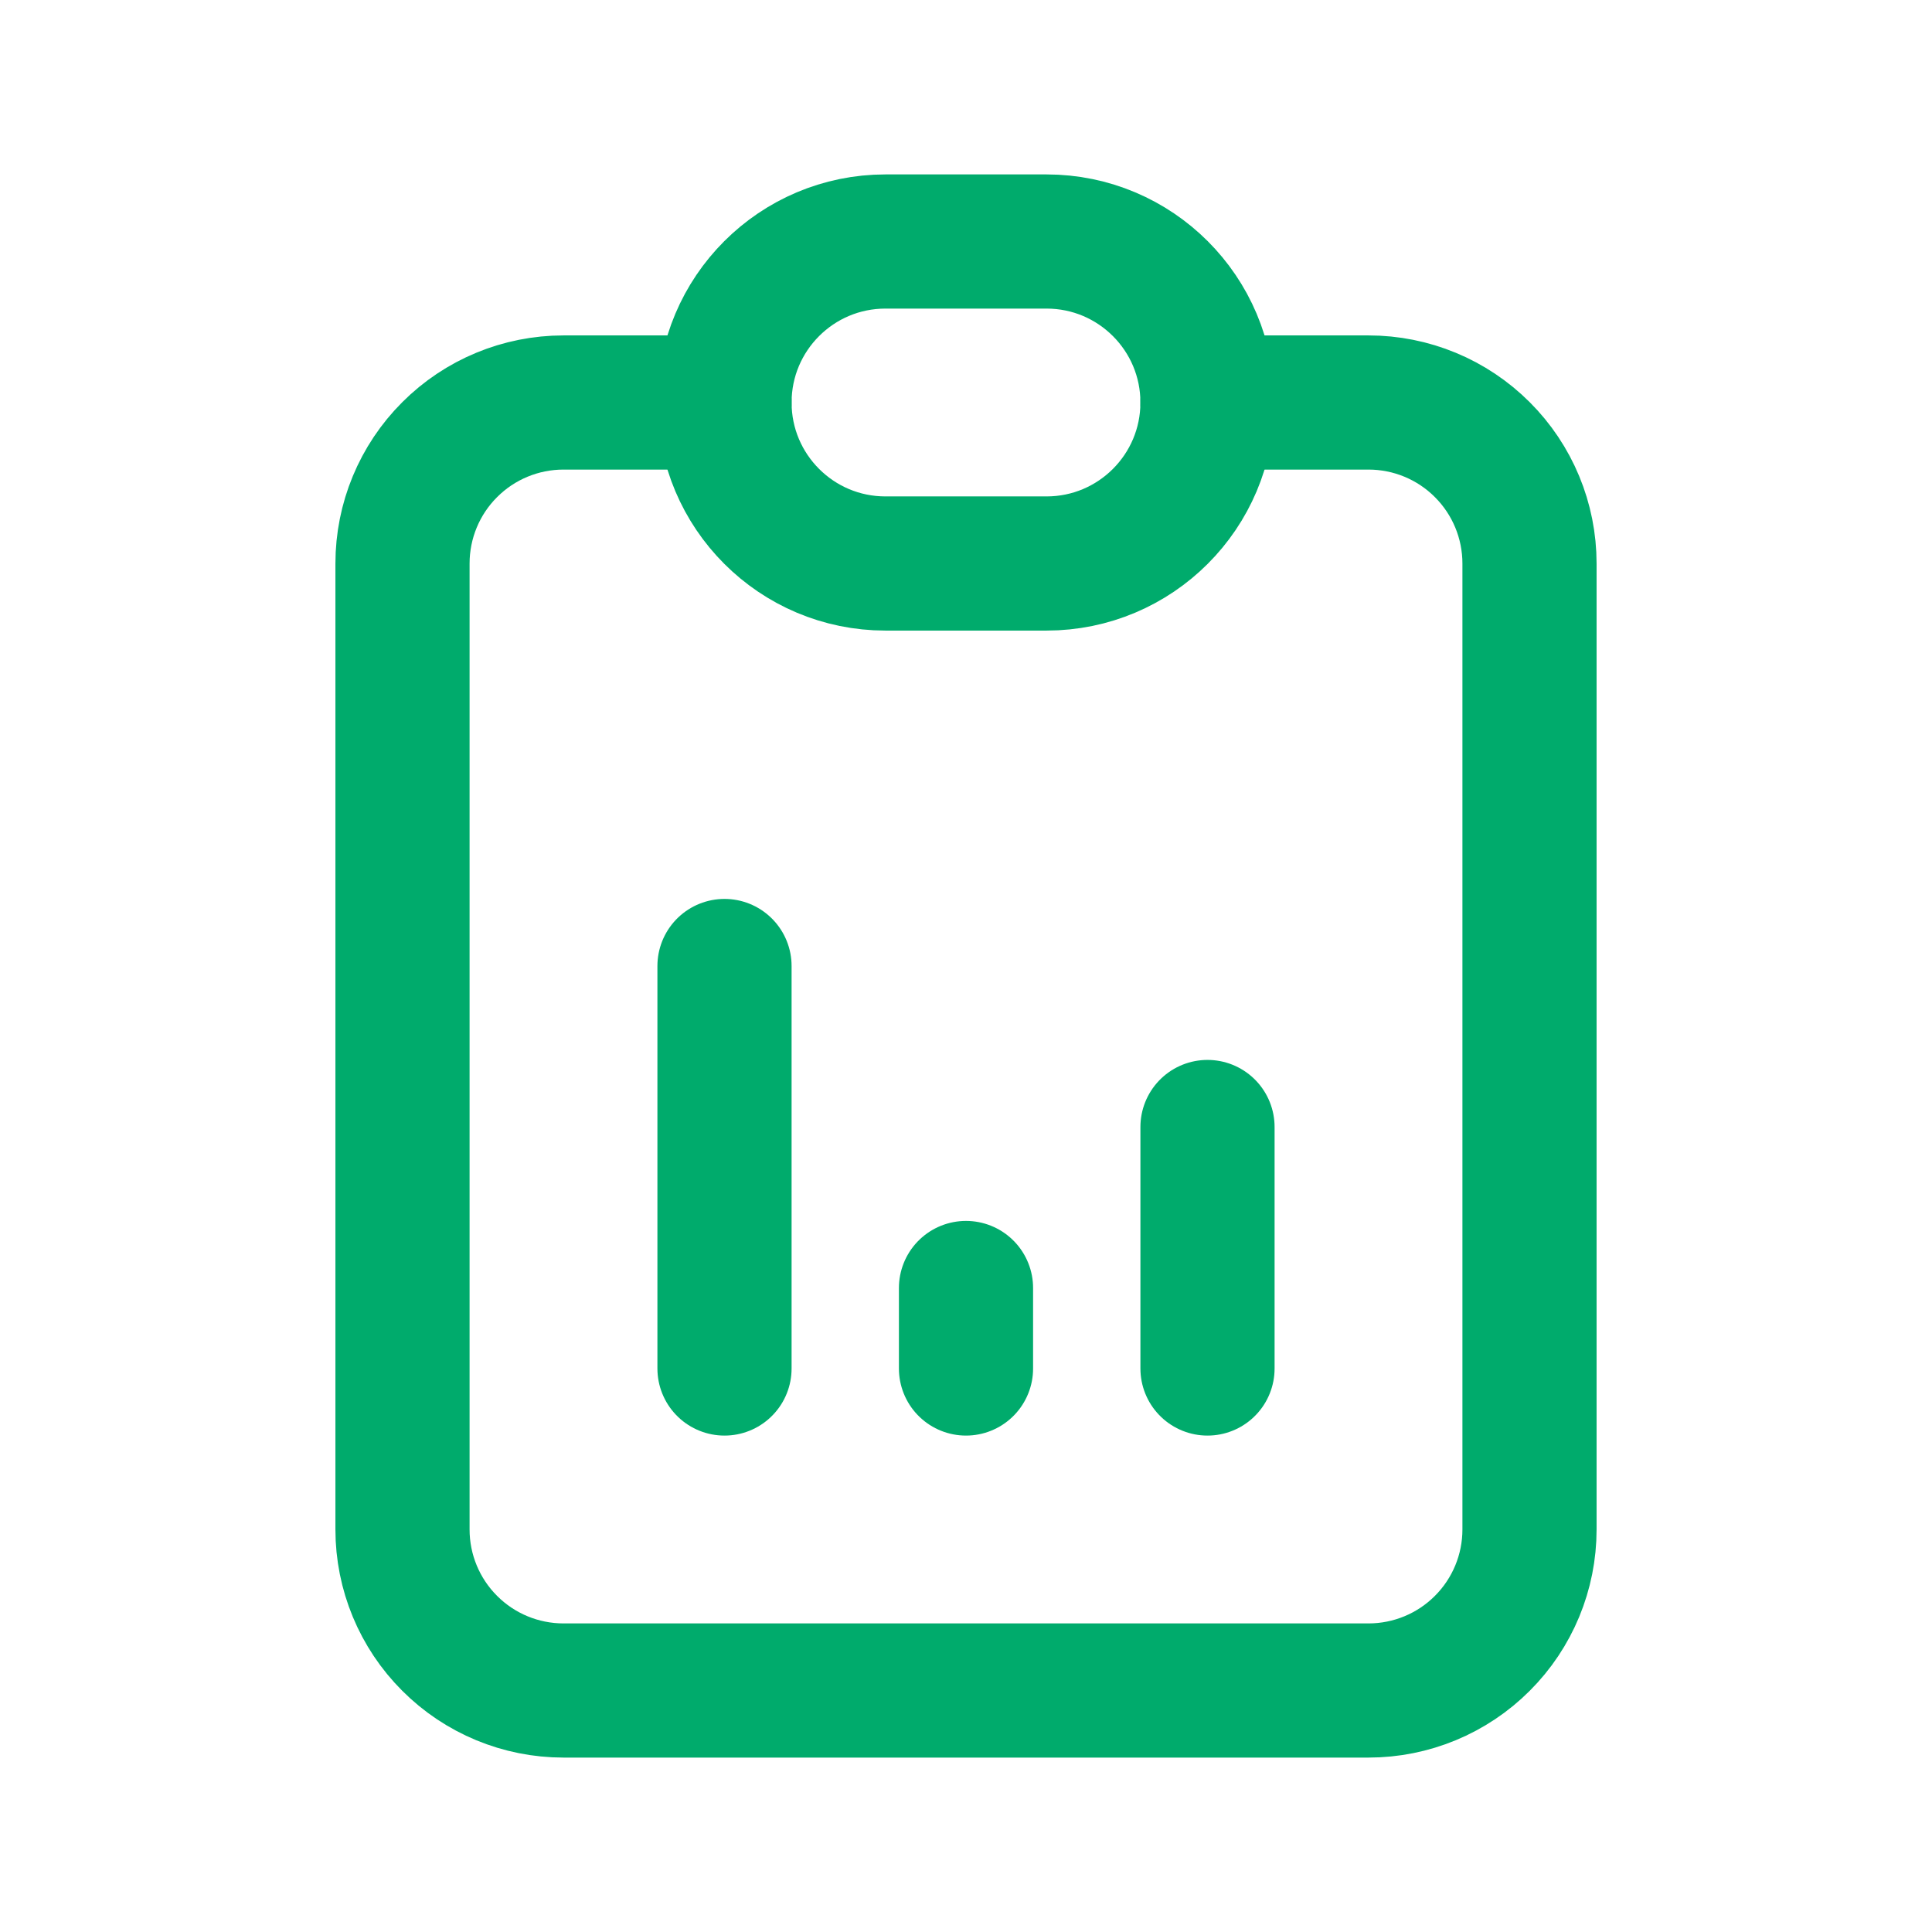 <svg width="36" height="36" viewBox="0 0 36 36" fill="none" xmlns="http://www.w3.org/2000/svg">
<path d="M13.5 7.5H10.5C9.704 7.5 8.941 7.816 8.379 8.379C7.816 8.941 7.5 9.704 7.5 10.5V28.5C7.5 29.296 7.816 30.059 8.379 30.621C8.941 31.184 9.704 31.5 10.5 31.5H25.5C26.296 31.5 27.059 31.184 27.621 30.621C28.184 30.059 28.5 29.296 28.5 28.5V10.5C28.5 9.704 28.184 8.941 27.621 8.379C27.059 7.816 26.296 7.5 25.5 7.5H22.5" stroke="#00AB6C" stroke-width="2.5" stroke-linecap="round" stroke-linejoin="round"/>
<path d="M19.5 4.5H16.5C14.843 4.5 13.5 5.843 13.5 7.5C13.5 9.157 14.843 10.5 16.5 10.5H19.5C21.157 10.5 22.5 9.157 22.5 7.5C22.5 5.843 21.157 4.5 19.5 4.5Z" stroke="#00AB6C" stroke-width="2.5" stroke-linecap="round" stroke-linejoin="round"/>
<path d="M13.5 25.5V18M18 25.5V24M22.5 25.5V21" stroke="#00AB6C" stroke-width="2.5" stroke-linecap="round" stroke-linejoin="round"/>
</svg>
